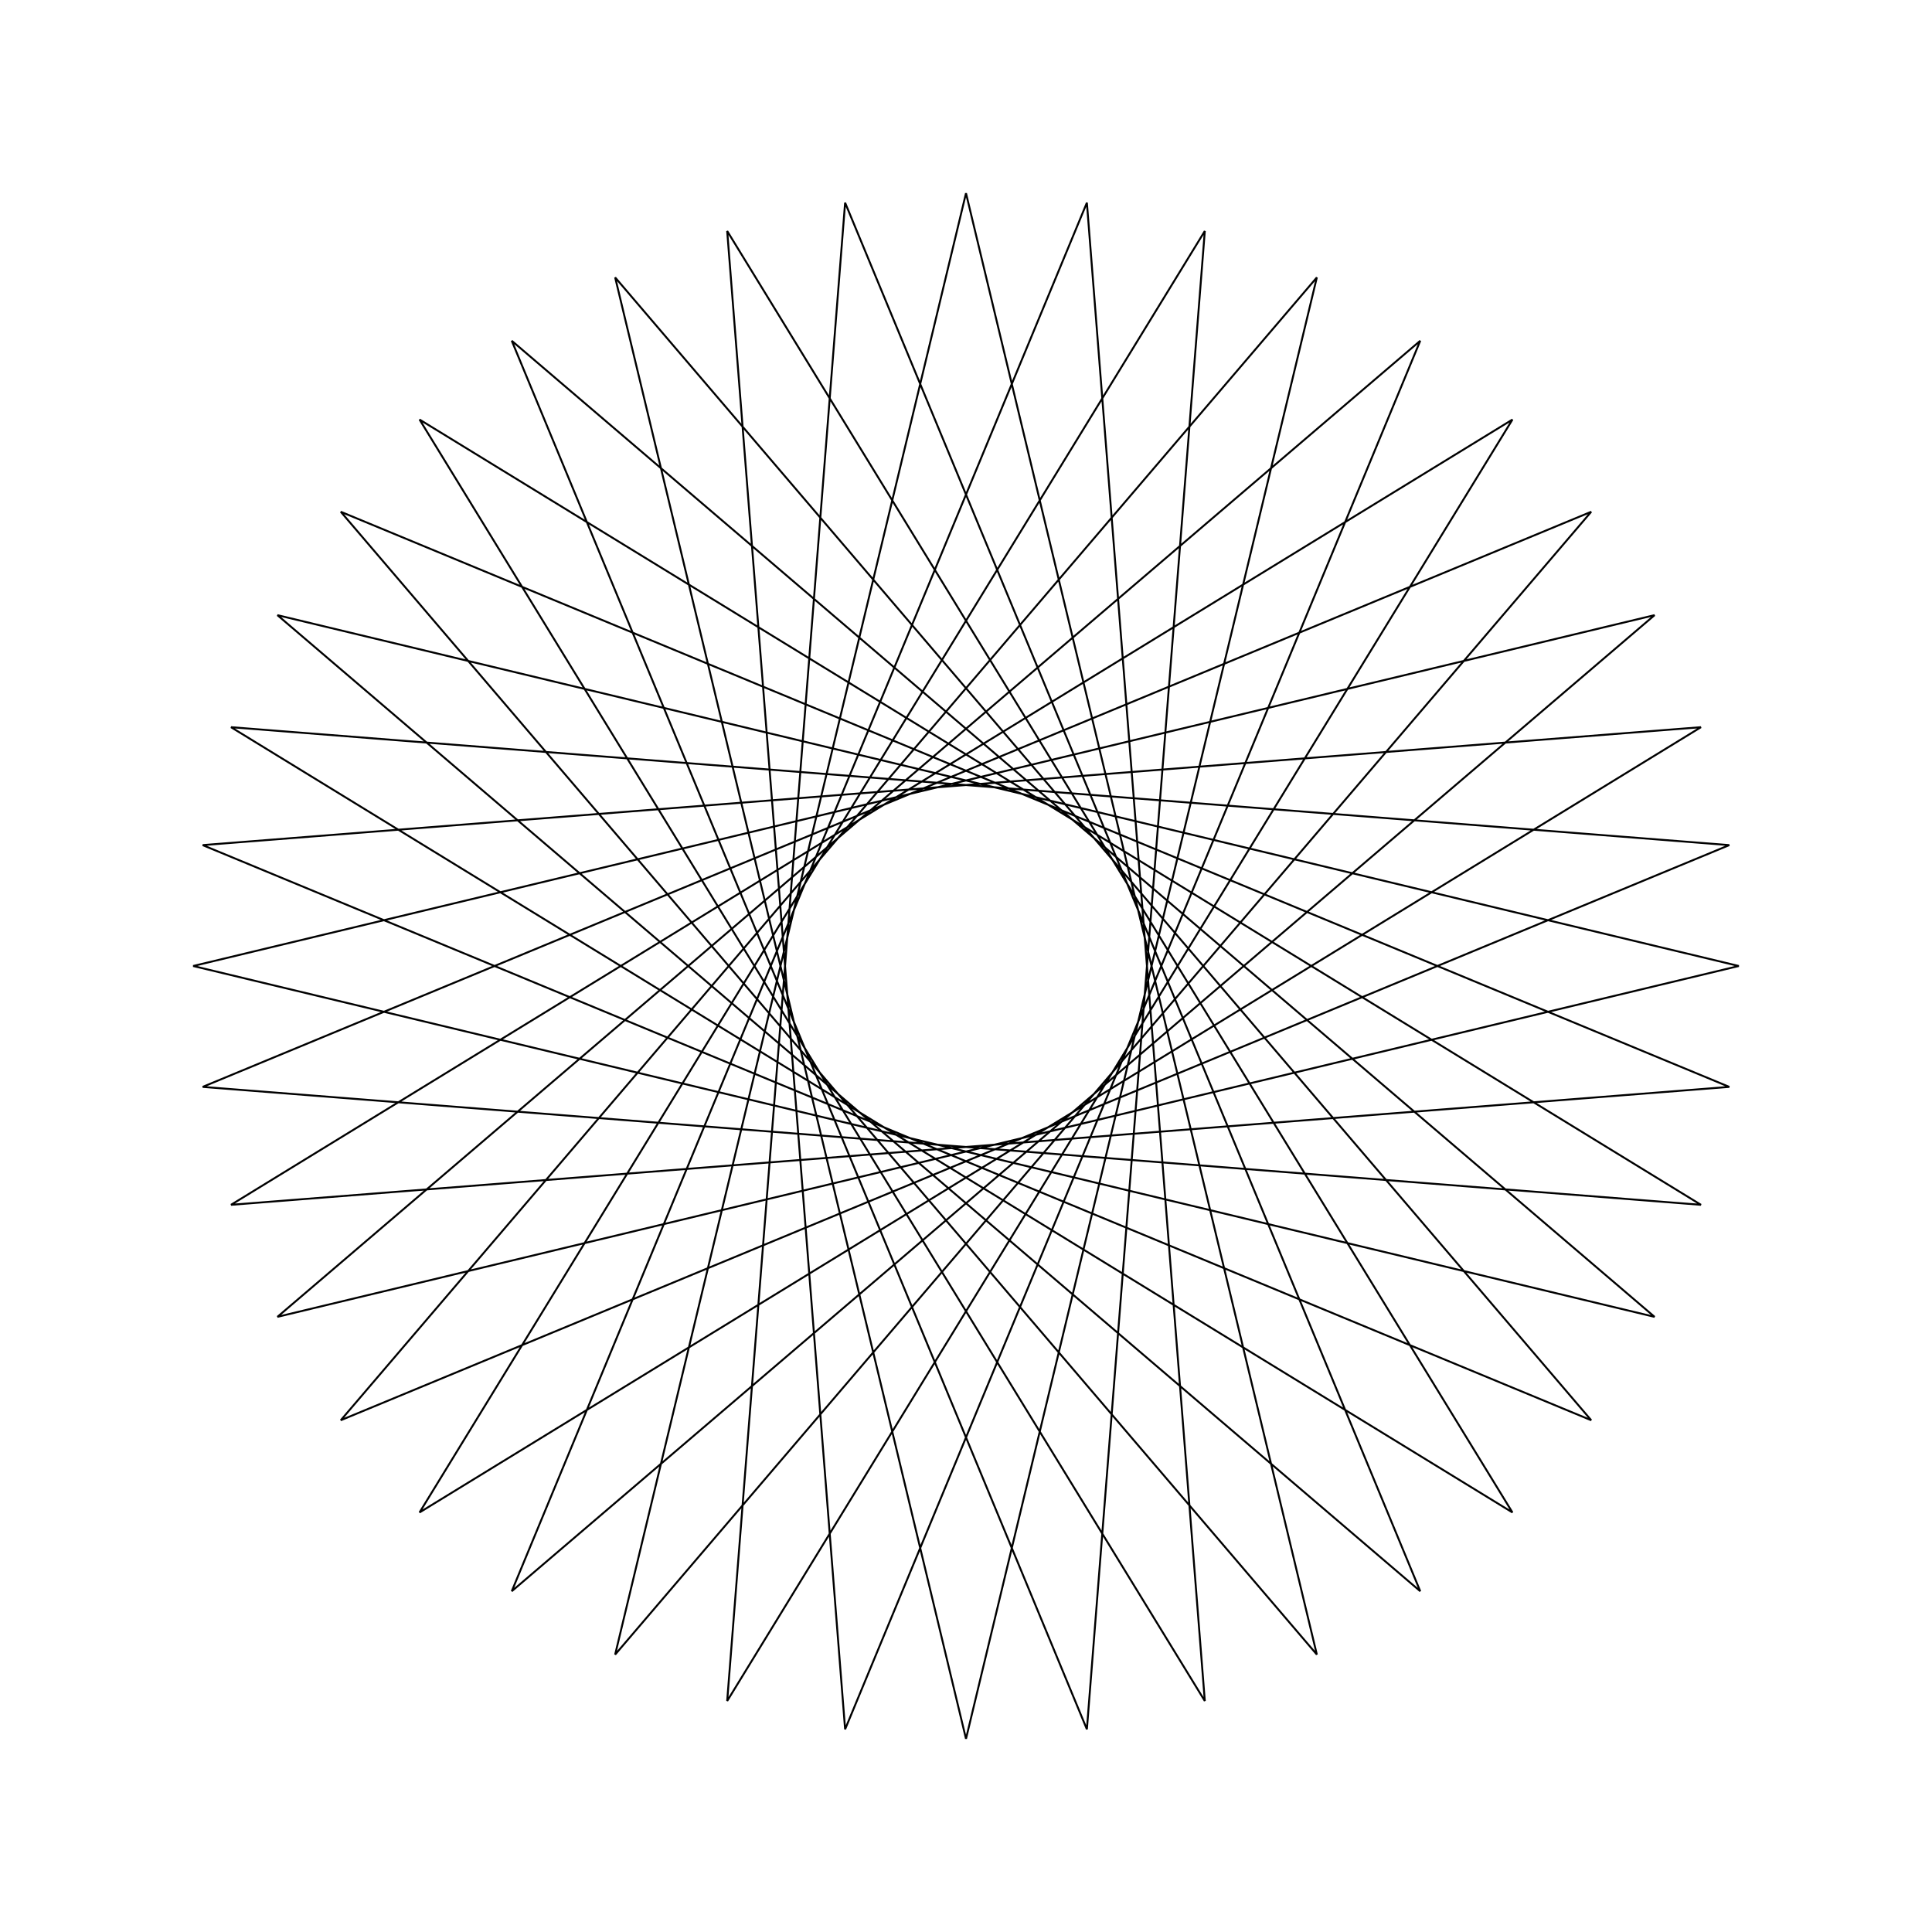 <?xml version="1.0" ?>
<svg height="100" width="100">
  <path d="M 50.0,90.0 L 68.16,14.36 L 17.639,73.511 L 89.508,43.743 L 11.958,37.639 L 78.284,78.284 L 37.639,11.958 L 43.743,89.508 L 73.511,17.639 L 14.36,68.16 L 90.0,50.0 L 14.36,31.84 L 73.511,82.361 L 43.743,10.492 L 37.639,88.042 L 78.284,21.716 L 11.958,62.361 L 89.508,56.257 L 17.639,26.489 L 68.16,85.64 L 50.0,10.0 L 31.84,85.64 L 82.361,26.489 L 10.492,56.257 L 88.042,62.361 L 21.716,21.716 L 62.361,88.042 L 56.257,10.492 L 26.489,82.361 L 85.64,31.84 L 10.0,50.0 L 85.64,68.16 L 26.489,17.639 L 56.257,89.508 L 62.361,11.958 L 21.716,78.284 L 88.042,37.639 L 10.492,43.743 L 82.361,73.511 L 31.84,14.36 L 50.0,90.0Z" fill="none" stroke="black" stroke-width="0.1" transform="matrix(1 0 0 -1 0 100)"/>
</svg>
